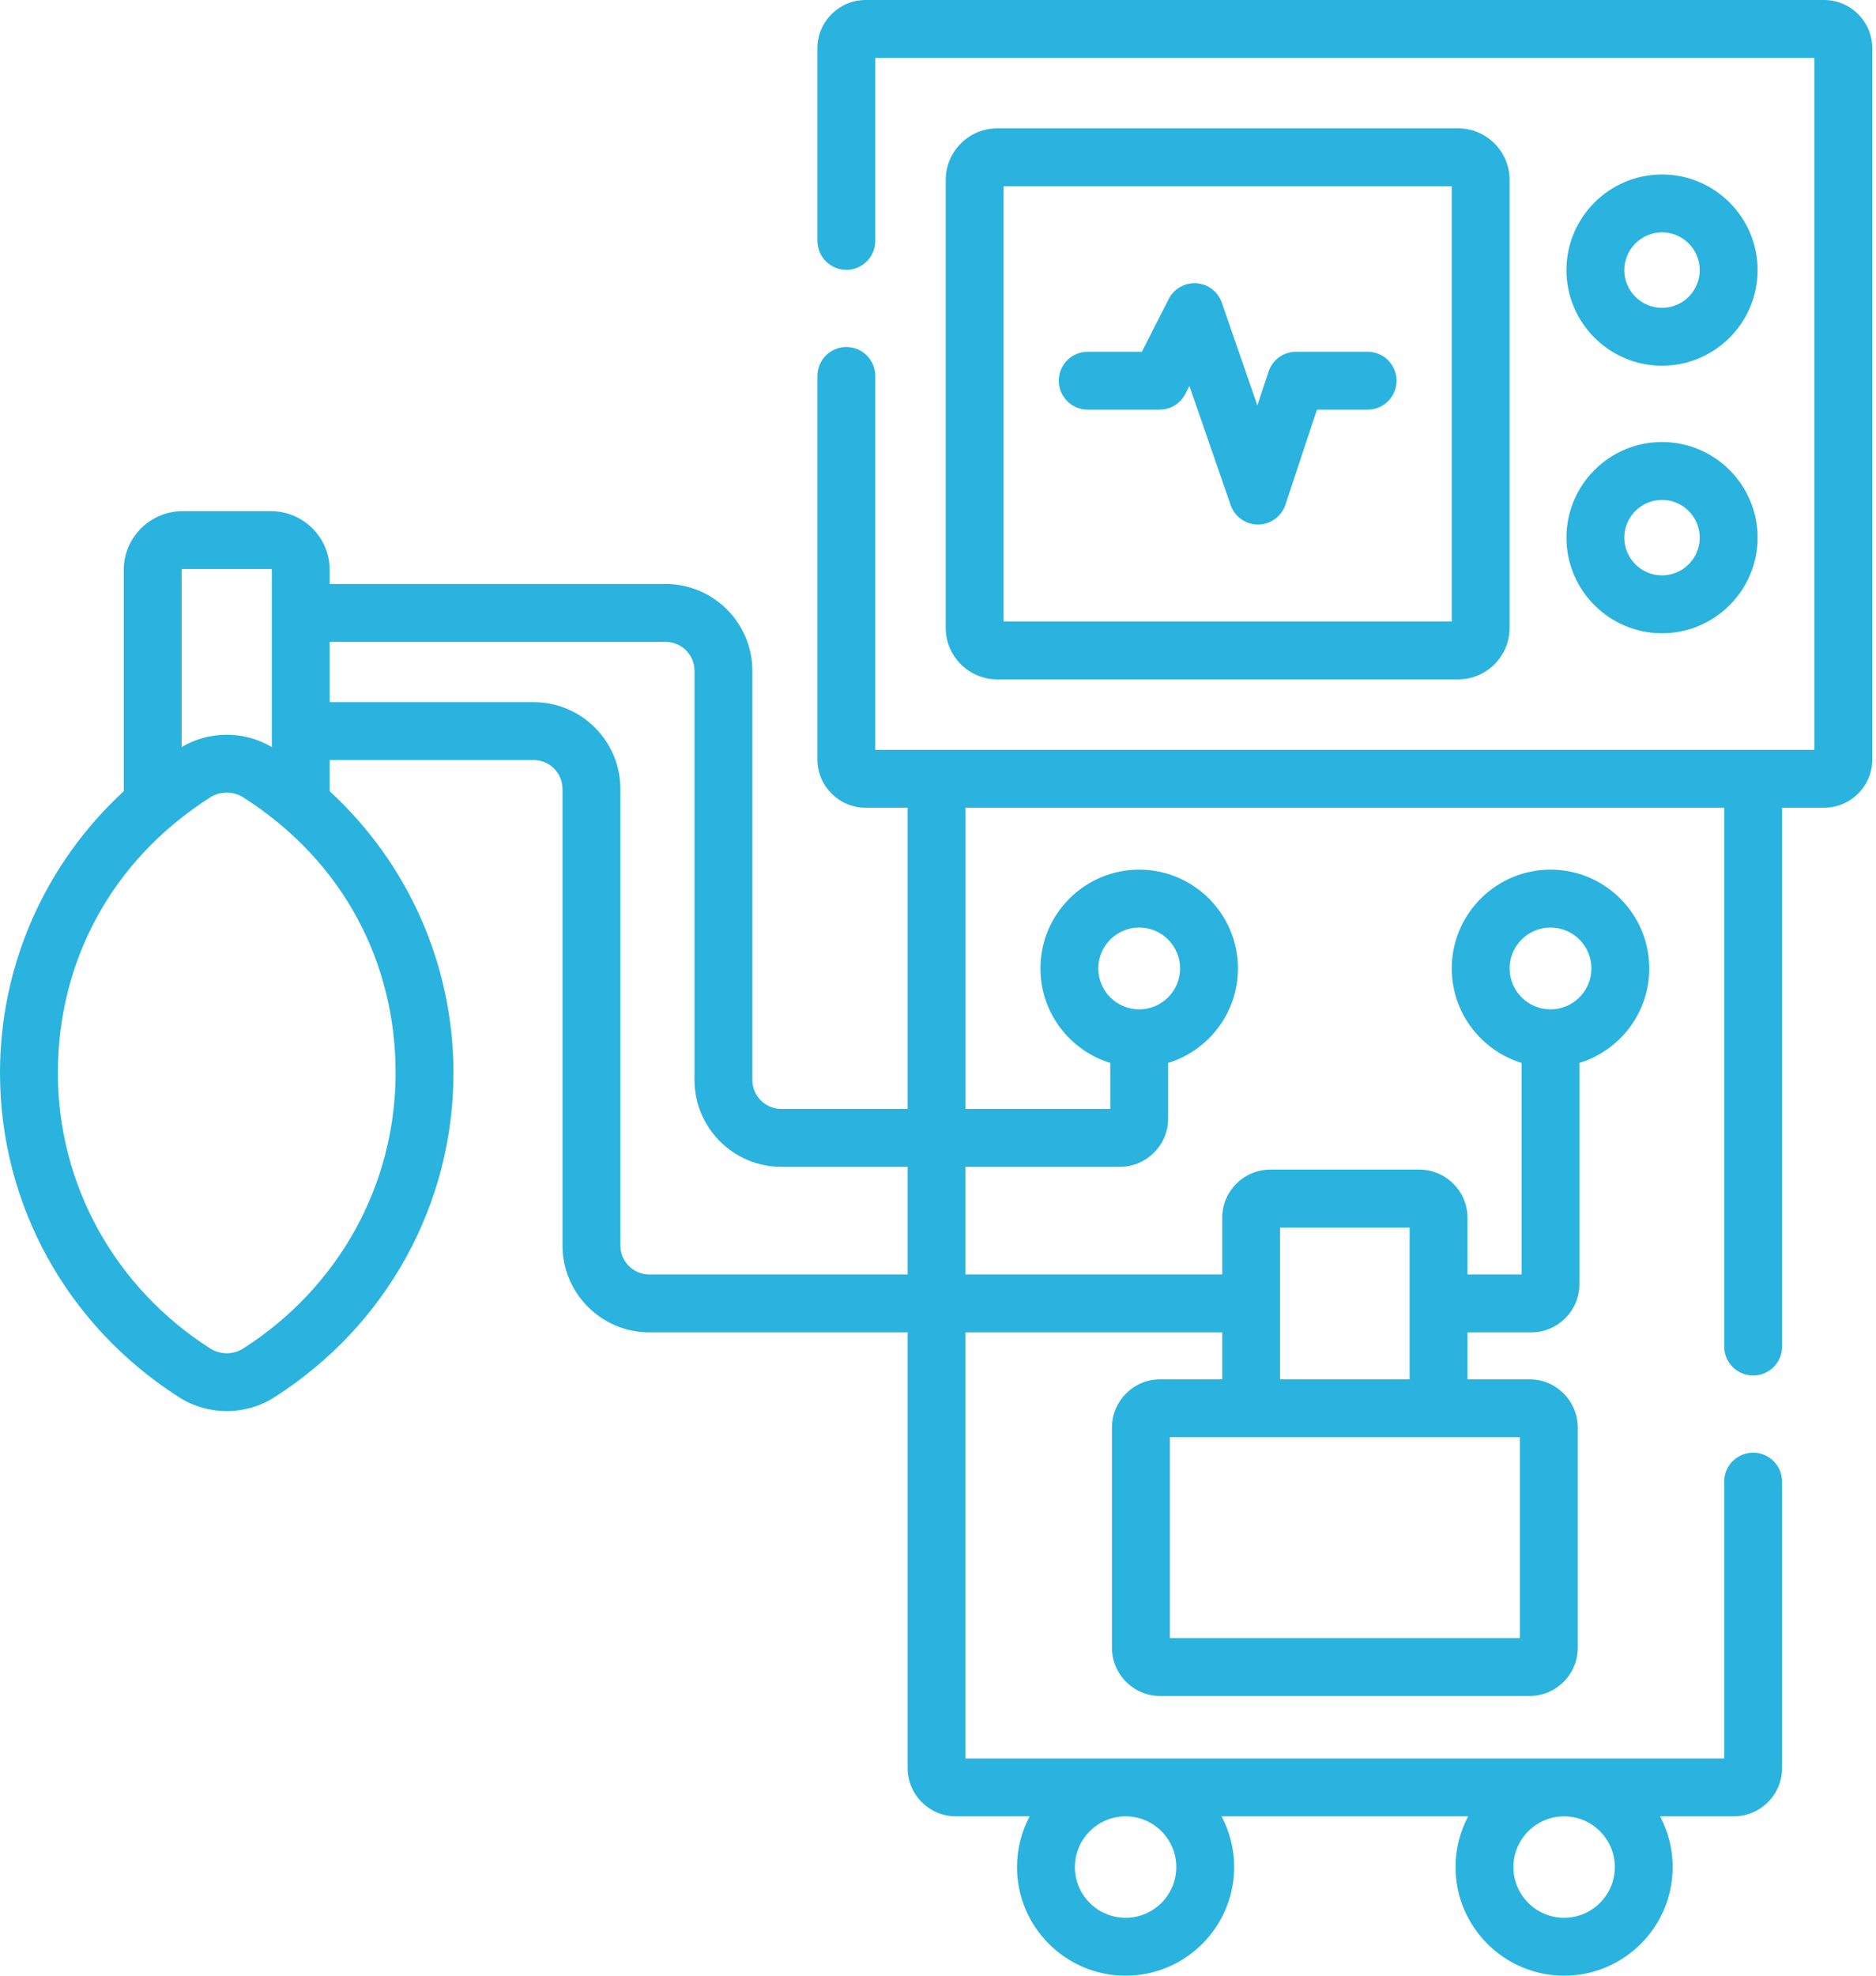 <svg width="114" height="120" viewBox="0 0 114 120" fill="none" xmlns="http://www.w3.org/2000/svg">
<path d="M110.844 0H52.602C50.987 0 49.673 1.314 49.673 2.93V14.631C49.673 15.602 50.46 16.389 51.431 16.389C52.401 16.389 53.188 15.602 53.188 14.631V3.516H110.258V45.545H53.188V22.834C53.188 21.863 52.401 21.076 51.431 21.076C50.46 21.076 49.673 21.863 49.673 22.834V46.131C49.673 47.746 50.987 49.06 52.602 49.06H55.155V67.355H47.477C46.508 67.355 45.719 66.566 45.719 65.597V40.744C45.719 37.836 43.353 35.47 40.446 35.47H20.034V34.617C20.034 32.649 18.434 31.048 16.467 31.048H11.09C9.122 31.048 7.521 32.649 7.521 34.617V48.057C2.753 52.451 0 58.597 0 65.167C0 73.157 4.069 80.522 10.883 84.868C11.763 85.429 12.77 85.709 13.778 85.709C14.785 85.709 15.793 85.429 16.672 84.868C23.487 80.522 27.555 73.157 27.555 65.167C27.555 58.597 24.802 52.45 20.034 48.056V46.163H32.425C33.395 46.163 34.183 46.951 34.183 47.92V75.652C34.183 78.559 36.549 80.925 39.457 80.925H55.155V107.392C55.155 109.007 56.469 110.321 58.084 110.321H62.569C62.08 111.242 61.802 112.29 61.802 113.403C61.802 117.041 64.762 120 68.399 120C72.037 120 74.996 117.04 74.996 113.403C74.996 112.29 74.718 111.242 74.23 110.321H89.216C88.728 111.242 88.45 112.29 88.45 113.403C88.45 117.041 91.409 120 95.047 120C98.685 120 101.644 117.04 101.644 113.403C101.644 112.29 101.366 111.242 100.878 110.321H105.362C106.977 110.321 108.292 109.007 108.292 107.392V89.991C108.292 89.02 107.505 88.233 106.534 88.233C105.563 88.233 104.776 89.02 104.776 89.991V106.806H58.67V80.925H74.271V83.777H70.501C68.885 83.777 67.571 85.091 67.571 86.707V100.082C67.571 101.698 68.885 103.012 70.501 103.012H92.946C94.562 103.012 95.876 101.698 95.876 100.082V86.707C95.876 85.091 94.562 83.777 92.946 83.777H89.176V80.925H93.049C94.664 80.925 95.978 79.611 95.978 77.995V64.56C98.433 63.807 100.222 61.52 100.222 58.822C100.222 55.513 97.53 52.821 94.221 52.821C90.912 52.821 88.22 55.513 88.22 58.822C88.22 61.52 90.009 63.807 92.463 64.56V77.409H89.176V73.967C89.176 72.353 87.863 71.04 86.249 71.04H77.198C75.584 71.04 74.271 72.353 74.271 73.967V77.409H58.67V70.87H68.055C69.67 70.87 70.984 69.556 70.984 67.941V64.56C73.438 63.807 75.227 61.52 75.227 58.822C75.227 55.513 72.535 52.821 69.226 52.821C65.917 52.821 63.225 55.513 63.225 58.822C63.225 61.52 65.015 63.807 67.469 64.56V67.355H58.671V49.06H104.777V81.788C104.777 82.759 105.563 83.546 106.534 83.546C107.505 83.546 108.292 82.759 108.292 81.788V49.06H110.845C112.46 49.06 113.774 47.746 113.774 46.131V2.93C113.774 1.314 112.46 0 110.844 0V0ZM71.481 113.403C71.481 115.102 70.099 116.484 68.4 116.484C66.7 116.484 65.318 115.102 65.318 113.403C65.318 111.704 66.7 110.322 68.4 110.322C70.099 110.322 71.481 111.704 71.481 113.403ZM98.129 113.403C98.129 115.102 96.747 116.484 95.047 116.484C93.348 116.484 91.966 115.102 91.966 113.403C91.966 111.704 93.348 110.322 95.047 110.322C96.747 110.322 98.129 111.704 98.129 113.403ZM94.221 56.337C95.591 56.337 96.706 57.451 96.706 58.822C96.706 60.192 95.591 61.307 94.221 61.307C92.85 61.307 91.735 60.192 91.735 58.822C91.735 57.451 92.85 56.337 94.221 56.337ZM92.36 99.497H71.087V87.293H92.36V99.497ZM77.786 74.556H85.66V83.777H77.786V74.556ZM69.226 56.337C70.597 56.337 71.711 57.451 71.711 58.822C71.711 60.192 70.597 61.307 69.226 61.307C67.856 61.307 66.74 60.192 66.74 58.822C66.74 57.451 67.855 56.337 69.226 56.337ZM11.09 34.563H16.467C16.495 34.563 16.518 34.588 16.518 34.617V45.376C14.834 44.379 12.721 44.379 11.036 45.376V34.617C11.036 34.587 11.06 34.563 11.09 34.563ZM24.04 65.167C24.04 71.95 20.579 78.207 14.781 81.904C14.171 82.293 13.384 82.293 12.774 81.904C6.977 78.207 3.516 71.95 3.516 65.167C3.516 58.555 6.64 52.342 12.774 48.43C13.079 48.236 13.428 48.139 13.778 48.139C14.127 48.139 14.476 48.236 14.781 48.43C20.958 52.37 24.04 58.57 24.04 65.167ZM55.155 77.409H39.457C38.487 77.409 37.699 76.621 37.699 75.652V47.92C37.699 45.013 35.333 42.647 32.425 42.647H20.034V38.986H40.446C41.415 38.986 42.203 39.774 42.203 40.744V65.597C42.203 68.504 44.569 70.87 47.477 70.87H55.155V77.409Z" fill="#2AB3DE"/>
<path d="M88.605 41.264C90.331 41.264 91.735 39.86 91.735 38.134V10.927C91.735 9.201 90.331 7.797 88.605 7.797H60.6C58.874 7.797 57.469 9.201 57.469 10.927V38.133C57.469 39.86 58.874 41.264 60.6 41.264H88.605V41.264ZM60.985 11.312H88.22V37.748H60.985V11.312Z" fill="#2AB3DE"/>
<path d="M100.997 22.213C104.199 22.213 106.805 19.608 106.805 16.406C106.805 13.204 104.199 10.598 100.997 10.598C97.795 10.598 95.189 13.204 95.189 16.406C95.189 19.608 97.795 22.213 100.997 22.213ZM100.997 14.114C102.261 14.114 103.289 15.142 103.289 16.406C103.289 17.67 102.261 18.698 100.997 18.698C99.733 18.698 98.705 17.67 98.705 16.406C98.705 15.142 99.733 14.114 100.997 14.114Z" fill="#2AB3DE"/>
<path d="M100.997 38.463C104.199 38.463 106.805 35.857 106.805 32.655C106.805 29.453 104.199 26.847 100.997 26.847C97.795 26.847 95.189 29.453 95.189 32.655C95.189 35.857 97.795 38.463 100.997 38.463ZM100.997 30.363C102.261 30.363 103.289 31.391 103.289 32.655C103.289 33.919 102.261 34.947 100.997 34.947C99.733 34.947 98.705 33.919 98.705 32.655C98.705 31.391 99.733 30.363 100.997 30.363Z" fill="#2AB3DE"/>
<path d="M76.444 31.859C75.695 31.859 75.028 31.385 74.783 30.676L72.277 23.441L72.033 23.921C71.733 24.51 71.128 24.881 70.466 24.881H66.097C65.126 24.881 64.34 24.094 64.34 23.123C64.34 22.152 65.126 21.366 66.097 21.366H69.389L71.019 18.162C71.339 17.534 72 17.159 72.706 17.206C73.41 17.255 74.016 17.719 74.246 18.385L76.407 24.624L77.088 22.57C77.326 21.851 77.999 21.365 78.756 21.365H83.107C84.078 21.365 84.865 22.152 84.865 23.123C84.865 24.094 84.078 24.881 83.107 24.881H80.026L78.112 30.654C77.875 31.369 77.209 31.854 76.456 31.859C76.452 31.859 76.448 31.859 76.444 31.859Z" fill="#2AB3DE"/>
</svg>

